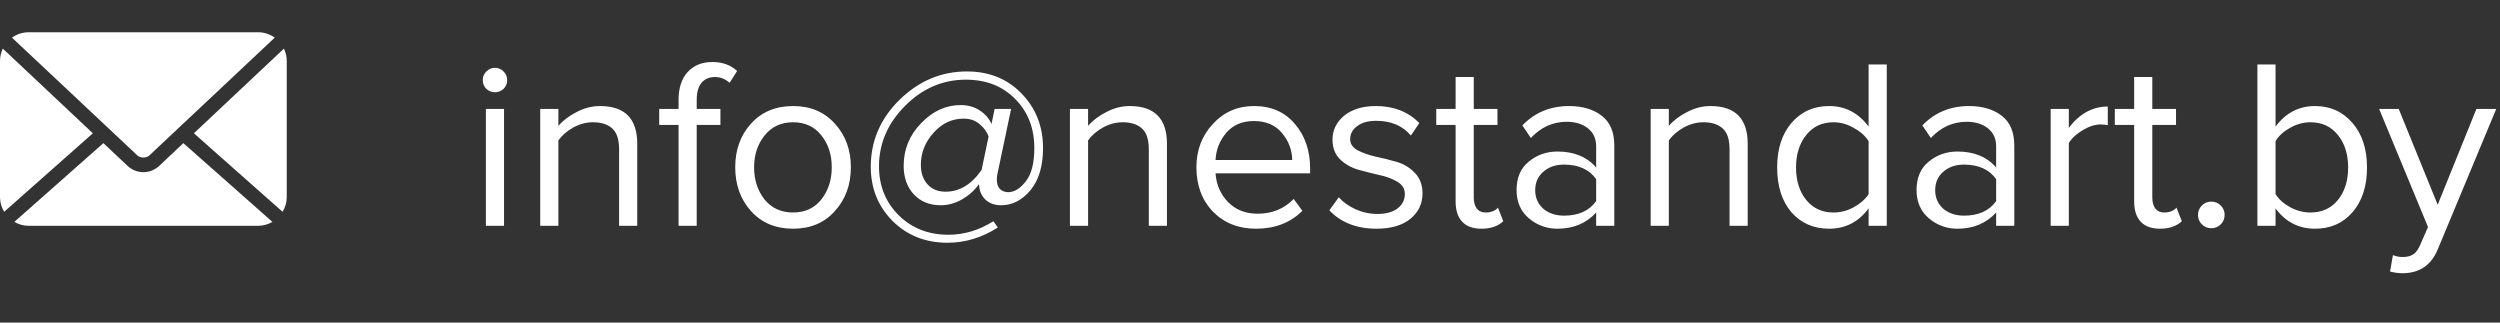 <svg width="155" height="20" viewBox="0 0 155 20" fill="none" xmlns="http://www.w3.org/2000/svg">
<rect x="0" y="0" width="155" height="20" fill="#333333" stroke="none"/>
<path d="M30.68 5.72C30.48 5.72 30.305 5.65 30.155 5.51C30.005 5.36 29.93 5.18 29.93 4.97C29.93 4.76 30.005 4.58 30.155 4.43C30.305 4.28 30.48 4.205 30.68 4.205C30.89 4.205 31.07 4.28 31.22 4.43C31.37 4.58 31.445 4.76 31.445 4.97C31.445 5.18 31.37 5.36 31.22 5.51C31.07 5.65 30.89 5.72 30.68 5.72ZM31.25 14H30.125V6.755H31.25V14ZM39.509 14H38.384V9.26C38.384 8.65 38.244 8.22 37.964 7.97C37.684 7.71 37.284 7.58 36.764 7.58C36.344 7.58 35.934 7.69 35.534 7.91C35.144 8.13 34.839 8.395 34.619 8.705V14H33.494V6.755H34.619V7.805C34.899 7.475 35.274 7.19 35.744 6.95C36.214 6.7 36.699 6.575 37.199 6.575C38.739 6.575 39.509 7.355 39.509 8.915V14ZM43.196 14H42.071V7.745H40.871V6.755H42.071V6.2C42.071 5.46 42.256 4.885 42.626 4.475C43.006 4.055 43.521 3.845 44.171 3.845C44.791 3.845 45.301 4.03 45.701 4.4L45.236 5.135C44.966 4.895 44.666 4.775 44.336 4.775C43.966 4.775 43.681 4.9 43.481 5.15C43.291 5.39 43.196 5.74 43.196 6.2V6.755H44.666V7.745H43.196V14ZM51.764 13.085C51.114 13.815 50.249 14.18 49.169 14.18C48.089 14.18 47.219 13.815 46.559 13.085C45.909 12.355 45.584 11.45 45.584 10.37C45.584 9.29 45.909 8.39 46.559 7.67C47.219 6.94 48.089 6.575 49.169 6.575C50.249 6.575 51.114 6.94 51.764 7.67C52.424 8.39 52.754 9.29 52.754 10.37C52.754 11.45 52.424 12.355 51.764 13.085ZM47.399 12.365C47.839 12.905 48.429 13.175 49.169 13.175C49.909 13.175 50.494 12.905 50.924 12.365C51.354 11.815 51.569 11.15 51.569 10.37C51.569 9.59 51.354 8.93 50.924 8.39C50.494 7.85 49.909 7.58 49.169 7.58C48.429 7.58 47.839 7.855 47.399 8.405C46.969 8.945 46.754 9.6 46.754 10.37C46.754 11.15 46.969 11.815 47.399 12.365ZM58.743 15.05C57.383 15.05 56.248 14.6 55.338 13.7C54.438 12.79 53.988 11.67 53.988 10.34C53.988 8.74 54.583 7.355 55.773 6.185C56.973 5.015 58.363 4.43 59.943 4.43C61.333 4.43 62.468 4.89 63.348 5.81C64.228 6.72 64.668 7.845 64.668 9.185C64.668 10.295 64.408 11.165 63.888 11.795C63.368 12.415 62.763 12.725 62.073 12.725C61.673 12.725 61.348 12.61 61.098 12.38C60.858 12.14 60.728 11.85 60.708 11.51L60.693 11.42C60.423 11.8 60.073 12.115 59.643 12.365C59.223 12.605 58.783 12.725 58.323 12.725C57.633 12.725 57.078 12.5 56.658 12.05C56.238 11.6 56.028 11.01 56.028 10.28C56.028 9.26 56.388 8.38 57.108 7.64C57.828 6.89 58.643 6.515 59.553 6.515C60.013 6.515 60.408 6.625 60.738 6.845C61.078 7.065 61.323 7.345 61.473 7.685L61.668 6.755H62.688L61.833 10.82C61.813 10.94 61.803 11.045 61.803 11.135C61.803 11.385 61.868 11.58 61.998 11.72C62.138 11.85 62.308 11.915 62.508 11.915C62.888 11.915 63.253 11.69 63.603 11.24C63.953 10.79 64.128 10.105 64.128 9.185C64.128 7.945 63.733 6.93 62.943 6.14C62.163 5.34 61.143 4.94 59.883 4.94C58.443 4.94 57.183 5.485 56.103 6.575C55.033 7.655 54.498 8.9 54.498 10.31C54.498 11.52 54.903 12.53 55.713 13.34C56.533 14.15 57.563 14.555 58.803 14.555C59.773 14.555 60.703 14.275 61.593 13.715L61.863 14.105C60.883 14.735 59.843 15.05 58.743 15.05ZM58.623 11.885C59.493 11.885 60.238 11.435 60.858 10.535L61.293 8.465C61.193 8.175 61.008 7.92 60.738 7.7C60.478 7.47 60.148 7.355 59.748 7.355C59.018 7.355 58.393 7.65 57.873 8.24C57.353 8.82 57.093 9.48 57.093 10.22C57.093 10.71 57.228 11.11 57.498 11.42C57.778 11.73 58.153 11.885 58.623 11.885ZM72.351 14H71.226V9.26C71.226 8.65 71.086 8.22 70.806 7.97C70.526 7.71 70.126 7.58 69.606 7.58C69.186 7.58 68.776 7.69 68.376 7.91C67.986 8.13 67.681 8.395 67.461 8.705V14H66.336V6.755H67.461V7.805C67.741 7.475 68.116 7.19 68.586 6.95C69.056 6.7 69.541 6.575 70.041 6.575C71.581 6.575 72.351 7.355 72.351 8.915V14ZM77.868 14.18C76.788 14.18 75.903 13.83 75.213 13.13C74.523 12.42 74.178 11.5 74.178 10.37C74.178 9.31 74.518 8.415 75.198 7.685C75.878 6.945 76.728 6.575 77.748 6.575C78.818 6.575 79.663 6.945 80.283 7.685C80.913 8.415 81.228 9.34 81.228 10.46V10.745H75.363C75.413 11.455 75.673 12.05 76.143 12.53C76.613 13.01 77.223 13.25 77.973 13.25C78.873 13.25 79.618 12.945 80.208 12.335L80.748 13.07C80.008 13.81 79.048 14.18 77.868 14.18ZM80.118 9.92C80.108 9.3 79.898 8.745 79.488 8.255C79.078 7.755 78.493 7.505 77.733 7.505C77.013 7.505 76.443 7.75 76.023 8.24C75.613 8.73 75.393 9.29 75.363 9.92H80.118ZM85.345 14.18C84.115 14.18 83.14 13.8 82.42 13.04L83.005 12.23C83.255 12.52 83.595 12.765 84.025 12.965C84.465 13.165 84.92 13.265 85.39 13.265C85.93 13.265 86.35 13.15 86.65 12.92C86.95 12.69 87.1 12.39 87.1 12.02C87.1 11.7 86.945 11.45 86.635 11.27C86.325 11.08 85.95 10.94 85.51 10.85C85.08 10.75 84.645 10.64 84.205 10.52C83.765 10.39 83.39 10.175 83.08 9.875C82.77 9.565 82.615 9.16 82.615 8.66C82.615 8.07 82.855 7.575 83.335 7.175C83.825 6.775 84.485 6.575 85.315 6.575C86.405 6.575 87.3 6.925 88 7.625L87.475 8.405C86.965 7.795 86.245 7.49 85.315 7.49C84.825 7.49 84.435 7.6 84.145 7.82C83.855 8.03 83.71 8.3 83.71 8.63C83.71 8.92 83.865 9.15 84.175 9.32C84.485 9.48 84.855 9.61 85.285 9.71C85.725 9.8 86.165 9.91 86.605 10.04C87.045 10.17 87.42 10.4 87.73 10.73C88.04 11.05 88.195 11.47 88.195 11.99C88.195 12.63 87.945 13.155 87.445 13.565C86.945 13.975 86.245 14.18 85.345 14.18ZM91.853 14.18C91.323 14.18 90.922 14.035 90.653 13.745C90.382 13.455 90.248 13.035 90.248 12.485V7.745H89.047V6.755H90.248V4.775H91.373V6.755H92.843V7.745H91.373V12.245C91.373 12.525 91.433 12.75 91.552 12.92C91.683 13.09 91.868 13.175 92.108 13.175C92.438 13.175 92.692 13.075 92.873 12.875L93.203 13.715C92.873 14.025 92.422 14.18 91.853 14.18ZM100.087 14H98.962V13.175C98.352 13.845 97.552 14.18 96.562 14.18C95.892 14.18 95.302 13.965 94.792 13.535C94.282 13.105 94.027 12.52 94.027 11.78C94.027 11.02 94.277 10.435 94.777 10.025C95.287 9.605 95.882 9.395 96.562 9.395C97.592 9.395 98.392 9.725 98.962 10.385V9.08C98.962 8.6 98.792 8.225 98.452 7.955C98.112 7.685 97.672 7.55 97.132 7.55C96.282 7.55 95.542 7.885 94.912 8.555L94.387 7.775C95.157 6.975 96.122 6.575 97.282 6.575C98.112 6.575 98.787 6.775 99.307 7.175C99.827 7.575 100.087 8.19 100.087 9.02V14ZM96.967 13.37C97.867 13.37 98.532 13.07 98.962 12.47V11.105C98.532 10.505 97.867 10.205 96.967 10.205C96.447 10.205 96.017 10.355 95.677 10.655C95.347 10.945 95.182 11.325 95.182 11.795C95.182 12.255 95.347 12.635 95.677 12.935C96.017 13.225 96.447 13.37 96.967 13.37ZM108.357 14H107.232V9.26C107.232 8.65 107.092 8.22 106.812 7.97C106.532 7.71 106.132 7.58 105.612 7.58C105.192 7.58 104.782 7.69 104.382 7.91C103.992 8.13 103.687 8.395 103.467 8.705V14H102.342V6.755H103.467V7.805C103.747 7.475 104.122 7.19 104.592 6.95C105.062 6.7 105.547 6.575 106.047 6.575C107.587 6.575 108.357 7.355 108.357 8.915V14ZM116.979 14H115.854V12.92C115.234 13.76 114.419 14.18 113.409 14.18C112.449 14.18 111.669 13.84 111.069 13.16C110.479 12.47 110.184 11.545 110.184 10.385C110.184 9.235 110.479 8.315 111.069 7.625C111.669 6.925 112.449 6.575 113.409 6.575C114.409 6.575 115.224 7 115.854 7.85V3.995H116.979V14ZM113.679 13.175C114.119 13.175 114.539 13.065 114.939 12.845C115.339 12.625 115.644 12.355 115.854 12.035V8.75C115.644 8.42 115.334 8.145 114.924 7.925C114.524 7.695 114.109 7.58 113.679 7.58C112.969 7.58 112.404 7.845 111.984 8.375C111.564 8.895 111.354 9.565 111.354 10.385C111.354 11.205 111.564 11.875 111.984 12.395C112.404 12.915 112.969 13.175 113.679 13.175ZM124.886 14H123.761V13.175C123.151 13.845 122.351 14.18 121.361 14.18C120.691 14.18 120.101 13.965 119.591 13.535C119.081 13.105 118.826 12.52 118.826 11.78C118.826 11.02 119.076 10.435 119.576 10.025C120.086 9.605 120.681 9.395 121.361 9.395C122.391 9.395 123.191 9.725 123.761 10.385V9.08C123.761 8.6 123.591 8.225 123.251 7.955C122.911 7.685 122.471 7.55 121.931 7.55C121.081 7.55 120.341 7.885 119.711 8.555L119.186 7.775C119.956 6.975 120.921 6.575 122.081 6.575C122.911 6.575 123.586 6.775 124.106 7.175C124.626 7.575 124.886 8.19 124.886 9.02V14ZM121.766 13.37C122.666 13.37 123.331 13.07 123.761 12.47V11.105C123.331 10.505 122.666 10.205 121.766 10.205C121.246 10.205 120.816 10.355 120.476 10.655C120.146 10.945 119.981 11.325 119.981 11.795C119.981 12.255 120.146 12.635 120.476 12.935C120.816 13.225 121.246 13.37 121.766 13.37ZM128.267 14H127.142V6.755H128.267V7.925C128.937 7.045 129.742 6.605 130.682 6.605V7.76C130.542 7.73 130.392 7.715 130.232 7.715C129.892 7.715 129.522 7.835 129.122 8.075C128.722 8.315 128.437 8.58 128.267 8.87V14ZM133.923 14.18C133.393 14.18 132.993 14.035 132.723 13.745C132.453 13.455 132.318 13.035 132.318 12.485V7.745H131.118V6.755H132.318V4.775H133.443V6.755H134.913V7.745H133.443V12.245C133.443 12.525 133.503 12.75 133.623 12.92C133.753 13.09 133.938 13.175 134.178 13.175C134.508 13.175 134.763 13.075 134.943 12.875L135.273 13.715C134.943 14.025 134.493 14.18 133.923 14.18ZM137.687 13.91C137.527 14.07 137.332 14.15 137.102 14.15C136.872 14.15 136.677 14.07 136.517 13.91C136.357 13.75 136.277 13.555 136.277 13.325C136.277 13.095 136.357 12.9 136.517 12.74C136.677 12.58 136.872 12.5 137.102 12.5C137.332 12.5 137.527 12.58 137.687 12.74C137.847 12.9 137.927 13.095 137.927 13.325C137.927 13.555 137.847 13.75 137.687 13.91ZM141.084 12.035C141.284 12.355 141.584 12.625 141.984 12.845C142.394 13.065 142.814 13.175 143.244 13.175C143.964 13.175 144.534 12.915 144.954 12.395C145.374 11.875 145.584 11.205 145.584 10.385C145.584 9.565 145.374 8.895 144.954 8.375C144.534 7.845 143.964 7.58 143.244 7.58C142.814 7.58 142.394 7.695 141.984 7.925C141.584 8.145 141.284 8.42 141.084 8.75V12.035ZM141.084 14H139.959V3.995H141.084V7.85C141.714 7 142.529 6.575 143.529 6.575C144.479 6.575 145.254 6.925 145.854 7.625C146.454 8.315 146.754 9.235 146.754 10.385C146.754 11.545 146.454 12.47 145.854 13.16C145.264 13.84 144.489 14.18 143.529 14.18C142.519 14.18 141.704 13.76 141.084 12.92V14ZM148.182 16.835L148.362 15.815C148.542 15.895 148.747 15.935 148.977 15.935C149.237 15.935 149.452 15.88 149.622 15.77C149.792 15.66 149.937 15.46 150.057 15.17L150.537 14.075L147.507 6.755H148.722L151.137 12.695L153.537 6.755H154.767L151.137 15.47C150.737 16.43 150.027 16.92 149.007 16.94C148.707 16.94 148.432 16.905 148.182 16.835Z" fill="white"/>
<path d="M1.778 2C1.39 2 1.035 2.124 0.743 2.333L0.75 2.34L8.528 9.646C8.7 9.807 9.078 9.807 9.25 9.646L17.028 2.34L17.035 2.333C16.743 2.124 16.387 2 16 2H1.778H1.778ZM0.174 3.014C0.064 3.245 0 3.504 0 3.778V12.222C0 12.557 0.097 12.865 0.257 13.132L5.757 8.264L0.174 3.014ZM17.604 3.014L12.021 8.264L17.521 13.132C17.68 12.865 17.778 12.557 17.778 12.222V3.778C17.778 3.504 17.714 3.245 17.604 3.014ZM6.41 8.875L0.889 13.757C1.151 13.909 1.452 14 1.778 14H16C16.326 14 16.627 13.909 16.889 13.757L11.368 8.875L9.861 10.292C9.317 10.802 8.461 10.802 7.917 10.292L6.41 8.875Z" fill="white"/>
</svg>
